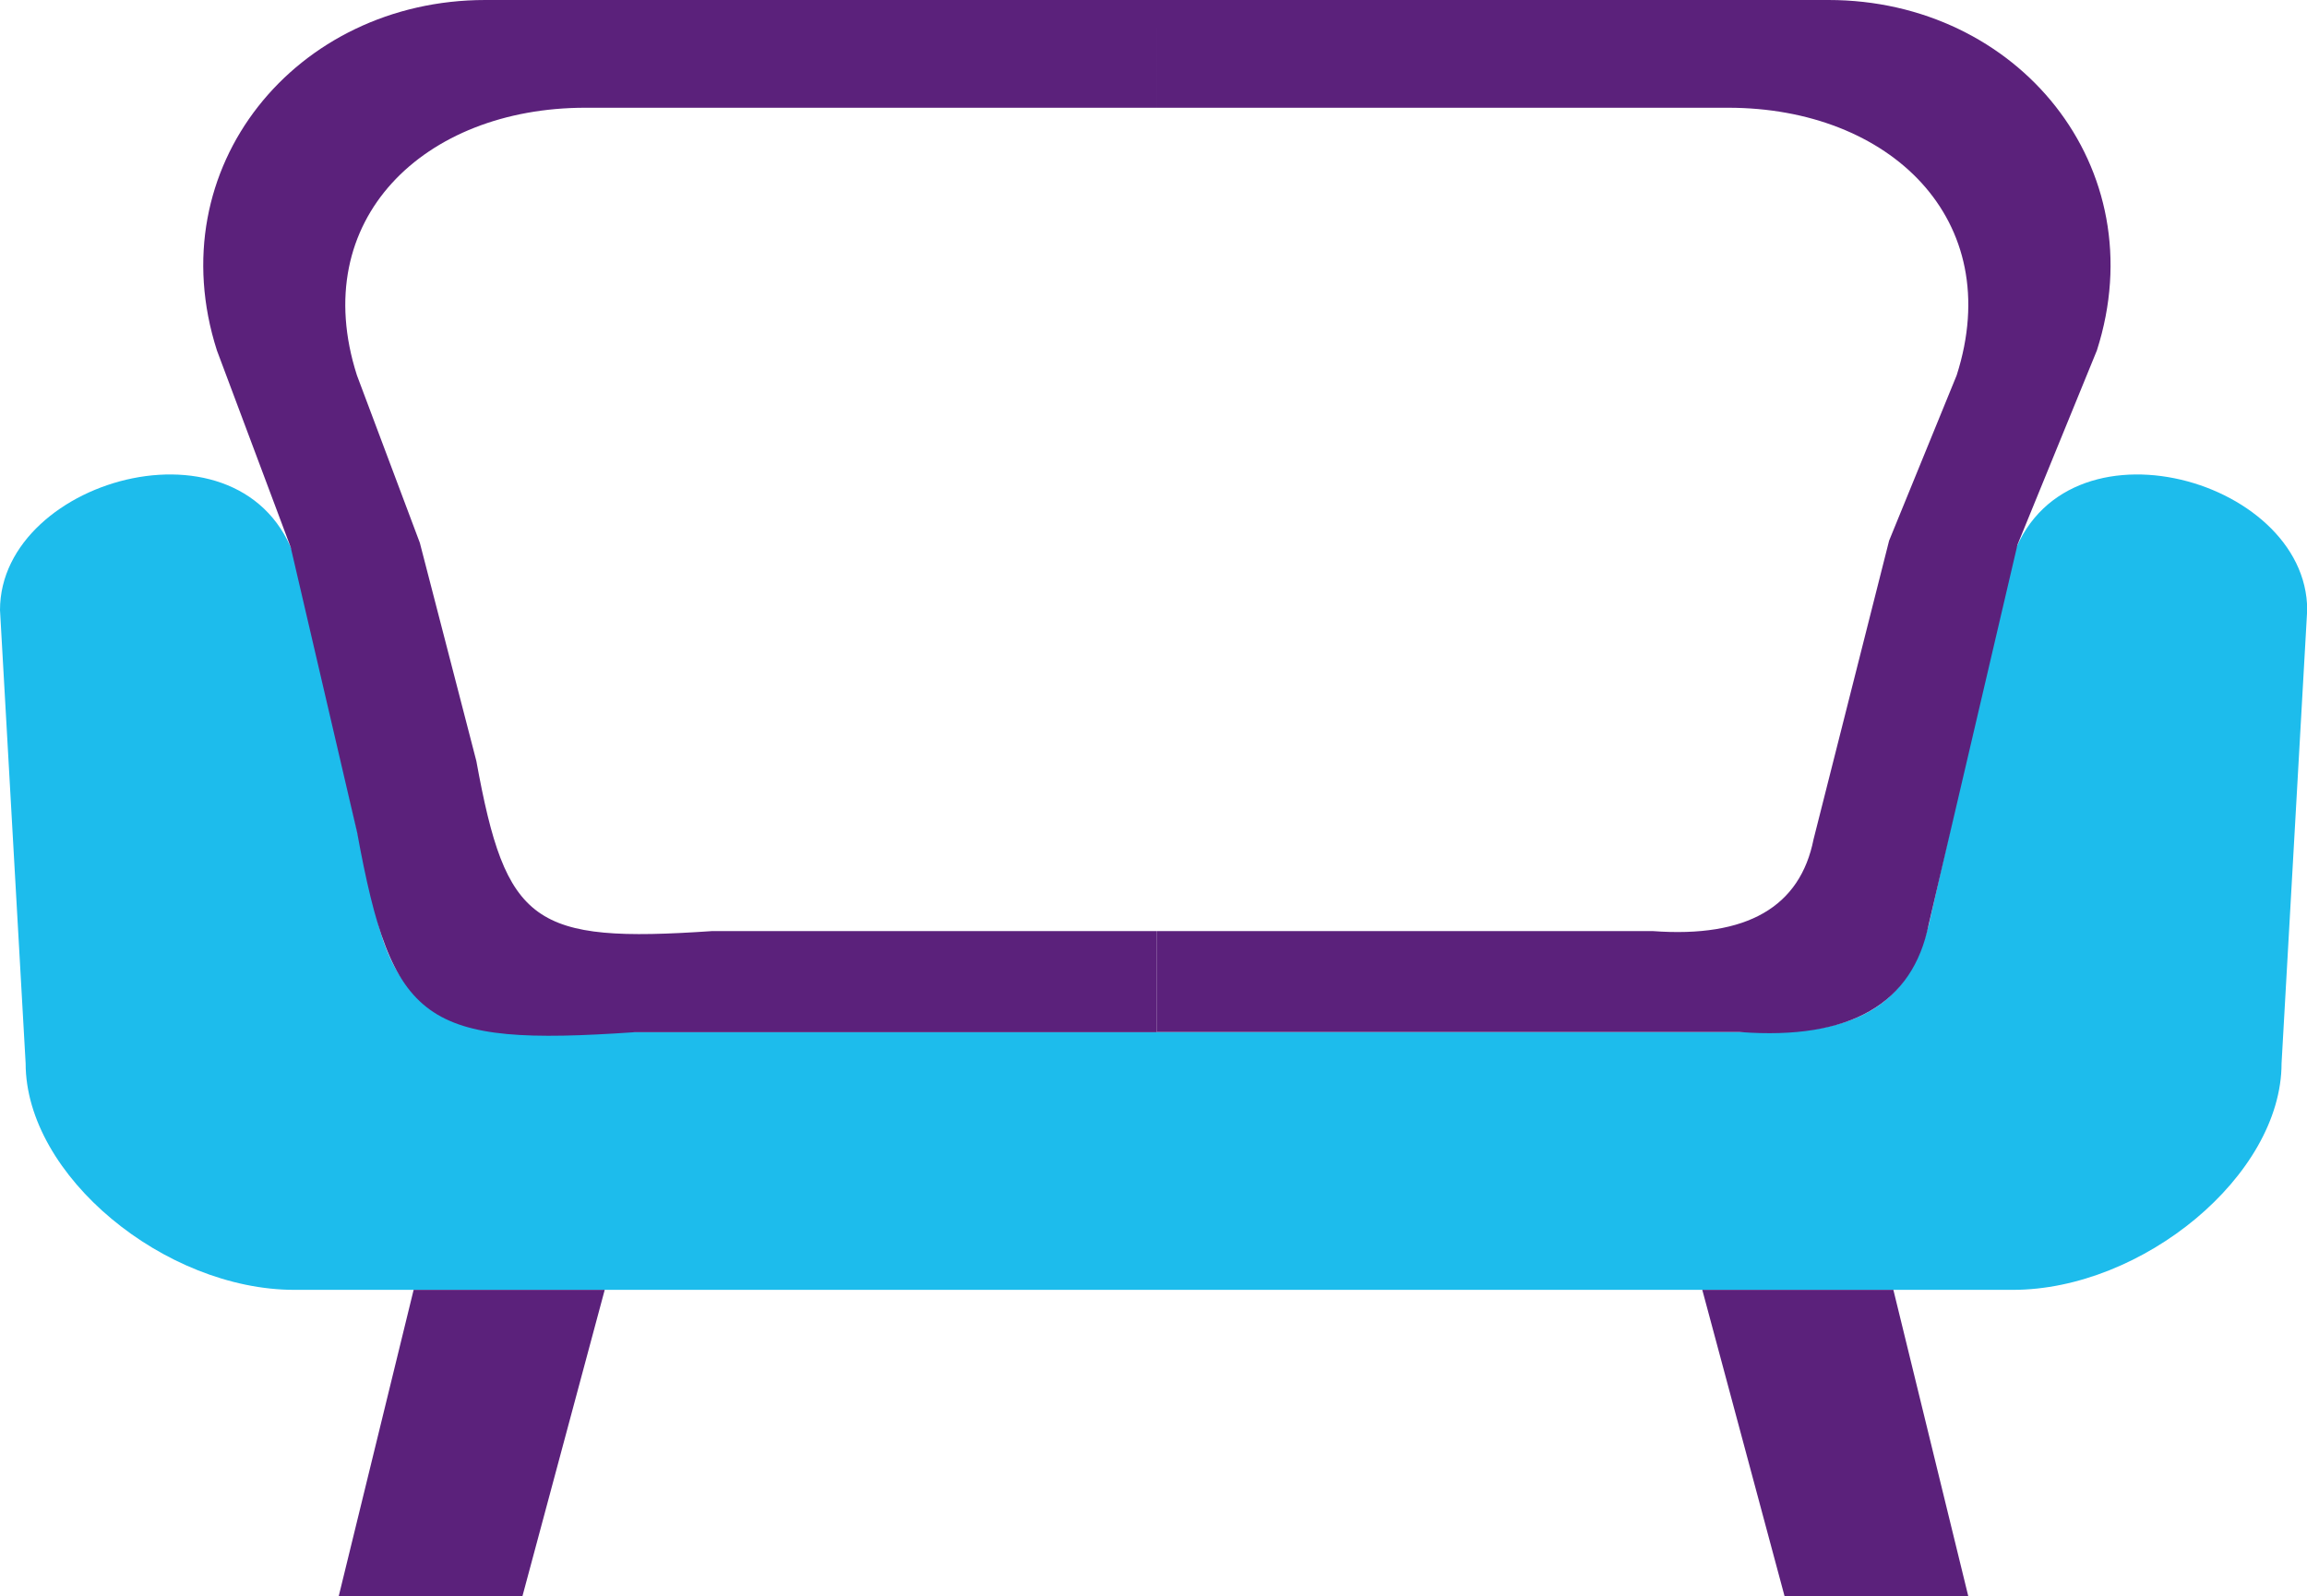 <?xml version="1.0" encoding="UTF-8"?>
<svg id="Layer_2"
    xmlns="http://www.w3.org/2000/svg" width="118.8" height="82.23" viewBox="0 0 118.8 82.23">
    <g id="Layer_1-2">
        <g>
            <path d="M0,31.42l1.32,23.35c0,5.8,7.18,11.67,13.84,11.67H103.65c6.66,0,13.84-5.88,13.84-11.67l1.32-23.35c0-6.91-13.12-10.46-15.34-2.17l-4.14,18.36c-.86,3.21-2.6,5.55-8.1,5.55H27.58c-5.5,0-7.24-2.34-8.1-5.55l-4.14-18.36C13.12,20.96,0,24.51,0,31.42Z" fill="#1dbcec" fill-rule="evenodd"/>
            <path d="M59.57,53.16h30.02c5.72,.43,8.91-1.47,9.73-5.55l4.57-19.55,4.09-10.01c3.02-9.43-4.07-18.05-13.82-18.05H59.57V5.55h29.43c8.3,0,14.33,5.75,11.76,13.78l-3.48,8.52-3.89,15.38c-.69,3.47-3.41,5.09-8.28,4.73h-25.55v5.21ZM59.57,0H24.99C15.24,0,8.15,8.62,11.17,18.05l3.8,10.14,3.42,14.69c1.81,9.88,3.43,11.03,14.27,10.29h26.91v-5.21h-22.9c-9.23,.63-10.61-.35-12.14-8.76l-2.91-11.24-3.24-8.63c-2.57-8.02,3.46-13.78,11.76-13.78h29.43V0Z" fill="#5b217b" fill-rule="evenodd"/>
            <g>
                <polygon points="17.44 82.23 26.9 82.23 31.14 66.44 21.3 66.44 17.44 82.23" fill="#5b217b" fill-rule="evenodd"/>
                <polygon points="101.36 82.23 91.9 82.23 87.66 66.44 97.5 66.44 101.36 82.23" fill="#5b217b" fill-rule="evenodd"/>
            </g>
        </g>
    </g>
</svg>